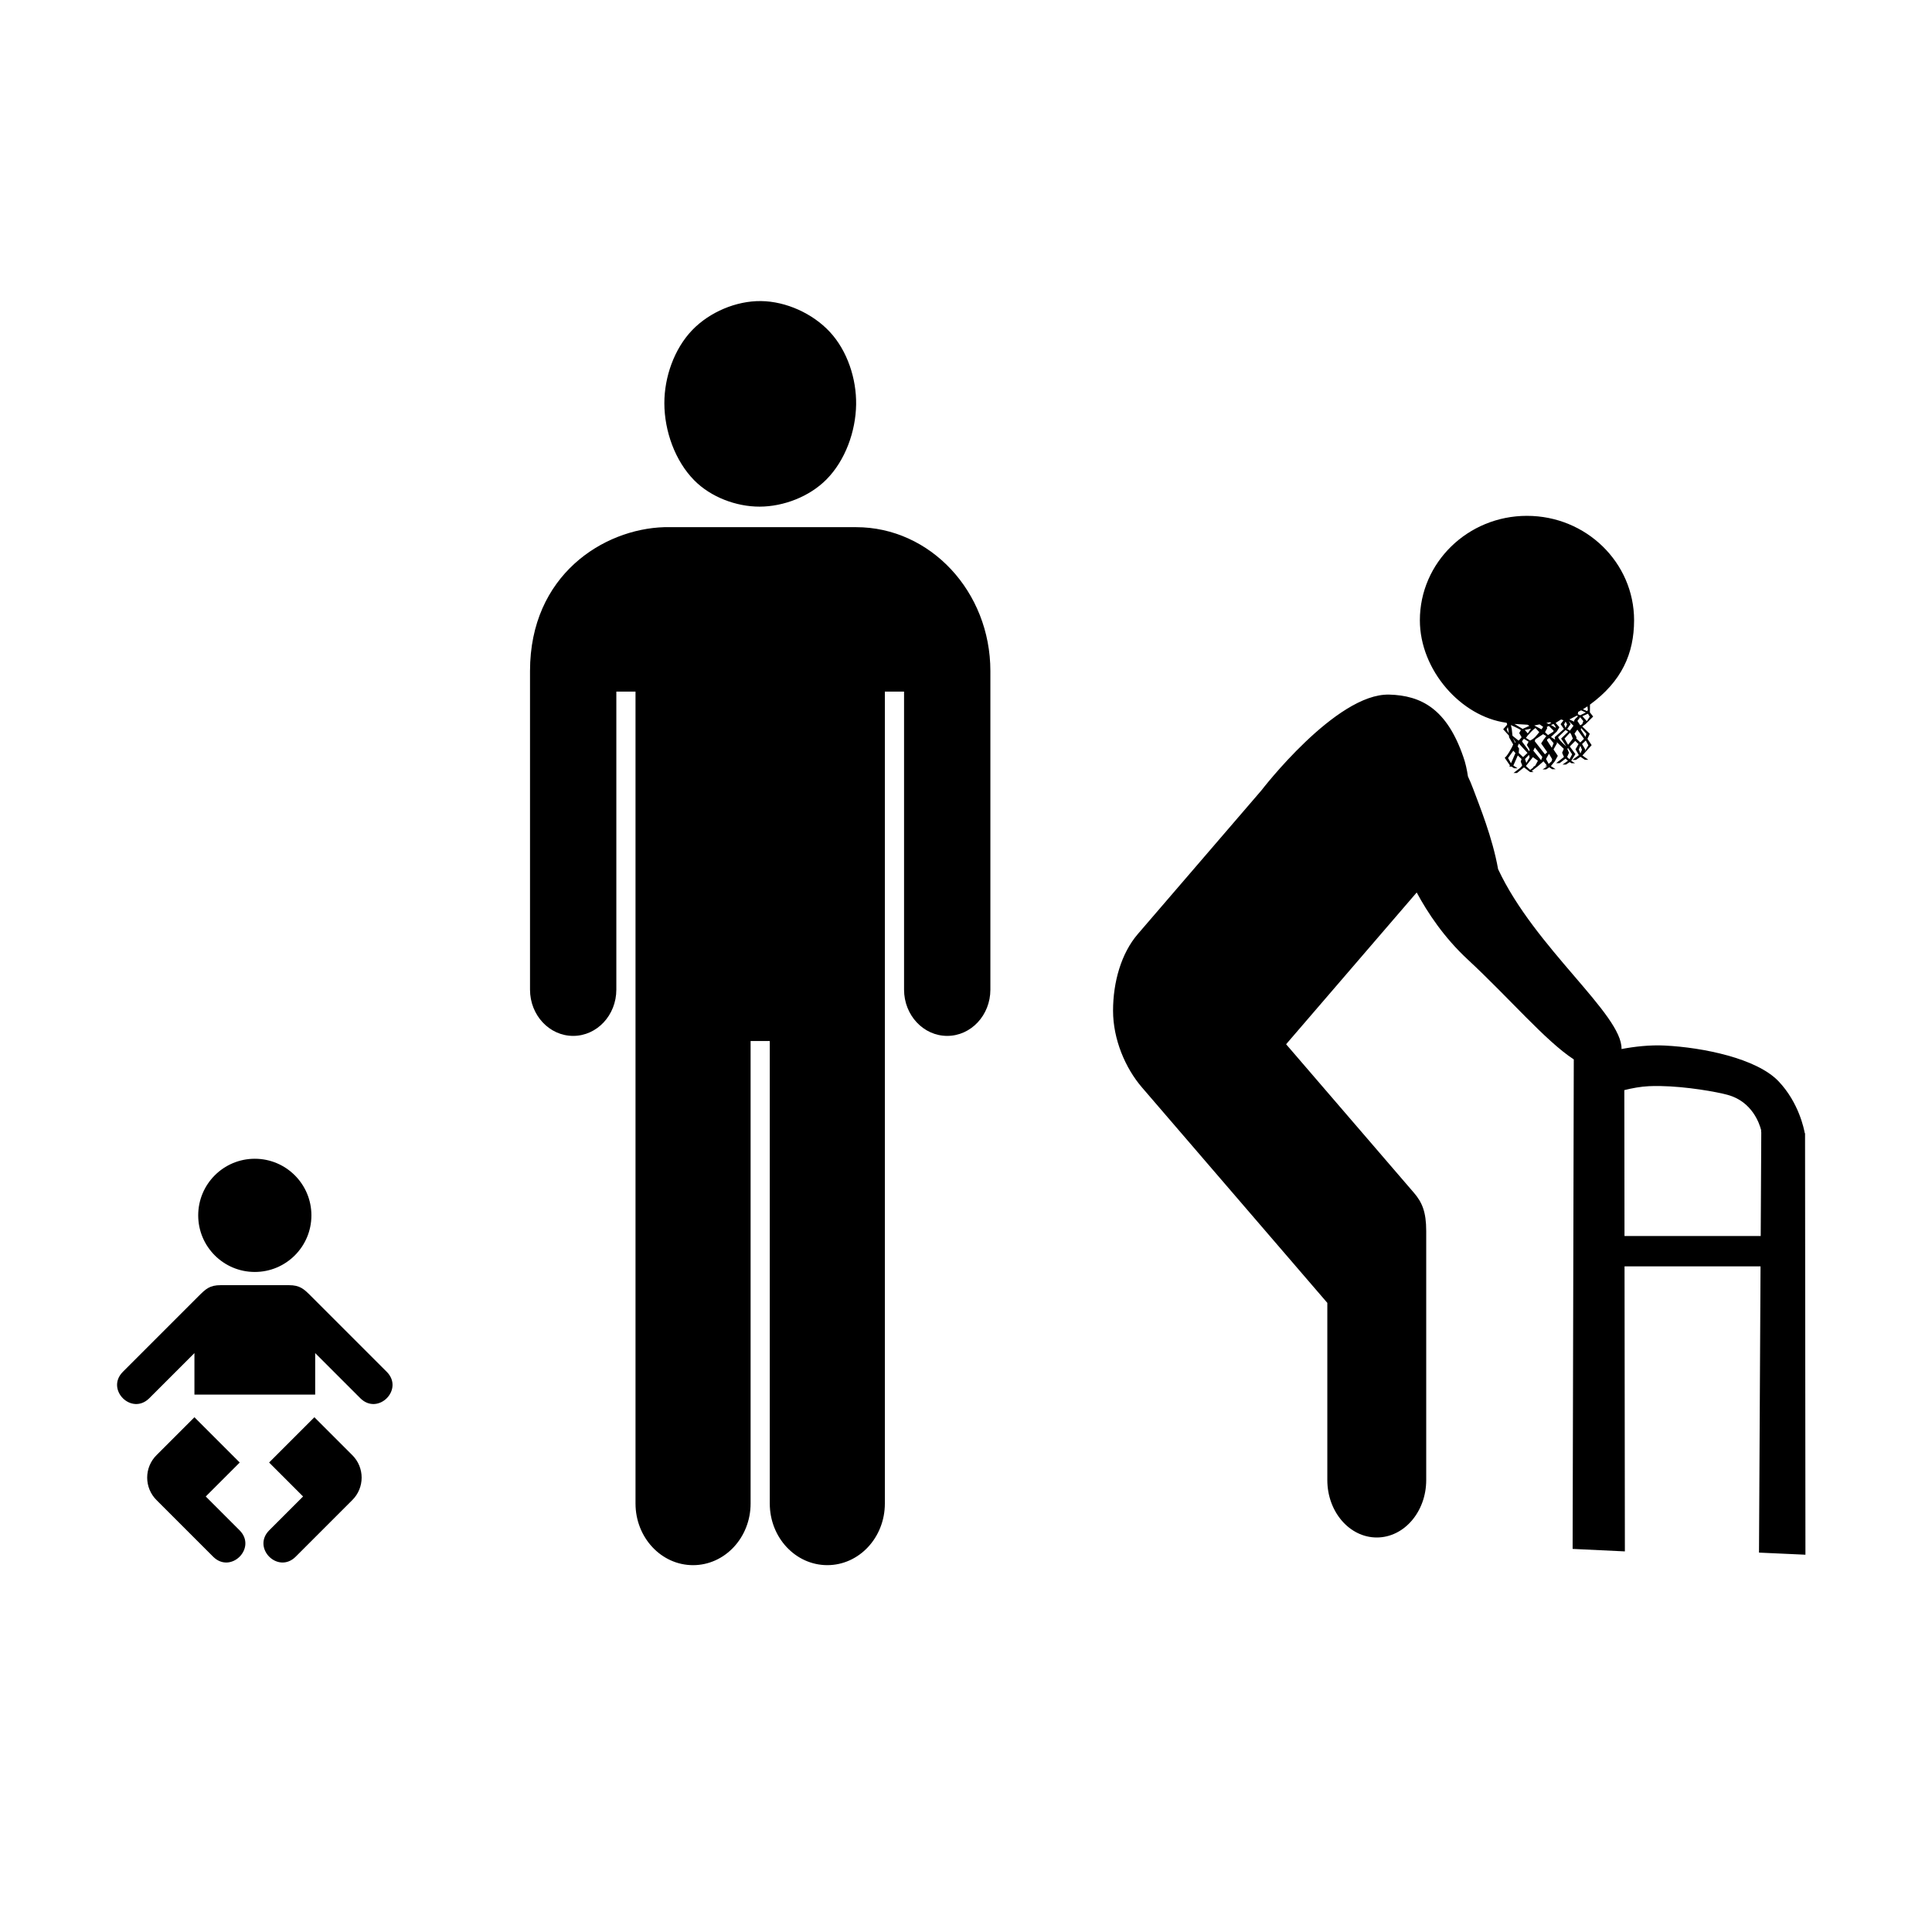 <?xml version="1.0" encoding="UTF-8" standalone="no"?>
<svg xmlns:rdf="http://www.w3.org/1999/02/22-rdf-syntax-ns#" xmlns="http://www.w3.org/2000/svg" viewBox="0 0 256 256" version="1.1" xmlns:cc="http://creativecommons.org/ns#" xmlns:dc="http://purl.org/dc/elements/1.1/">
 <path d="m109.96 43.984c2.319 2.496 3.531 6.204 3.481 9.611-0.053 3.565-1.429 7.412-3.939 9.943-2.242 2.261-5.666 3.589-8.85 3.594-3.109 0.005-6.468-1.269-8.654-3.481-2.564-2.594-3.955-6.552-3.967-10.199-0.011-3.473 1.301-7.239 3.715-9.736 2.284-2.362 5.798-3.86 9.084-3.822 3.334 0.038 6.861 1.647 9.131 4.09zm92.373 24.369c7.839-0.001 14.194 6.196 14.193 13.84-0.007 4.42-1.635 8.084-5.844 11.17-0.007 0.702-0.014 1.037-0.014 1.037l0.439 0.547-1.01 0.998-0.436 0.318 0.996 0.967-0.311 0.67 0.555 0.834-1.223 1.371 0.785 0.568h-0.461l-0.58-0.395-0.609 0.418h-0.461l0.854-0.637-0.447-0.77 0.406-0.697-0.438-0.416-0.723 0.734 0.748 1.014-0.557 0.885 0.5 0.318h-0.463l-0.238-0.148-0.486 0.328h-0.463l0.715-0.498-0.316-0.287-0.791 0.605h-0.463l1.043-0.822-0.242-0.561 0.221-0.523-0.949-0.908 0.055 0.164-0.469 0.826 0.57 0.85-0.393 0.715-0.529 0.643 0.627 0.41h-0.463l-0.377-0.248-0.42 0.279h-0.463l0.633-0.416h-0.32l0.238-0.137-0.432-0.525-0.707 0.623-0.85 0.66 0.252 0.148h-0.463l-0.813-0.627-0.93 0.75h-0.461l0.941-0.725h-0.078c0.171-0.019 0.194-0.19 0.291-0.285l-0.195-0.496 0.107-0.35-0.496-0.477-0.59 1.342 0.561 0.363h-0.461l-0.334-0.219h-0.297l0.078-0.16-0.691-1.006c0.435-0.381 0.73-1.022 0.971-1.432l0.148-0.346-0.539-0.932-0.025-0.238-0.76-0.838 0.518-0.592s0.008-0.258-0.105-0.273c-5.998-0.81-11.451-6.963-11.453-13.574-0.001-7.643 6.353-13.839 14.191-13.84zm-88.895 1.5c9.826 0 17.793 8.537 17.793 19.066v42.215c-0.001 3.384-2.561 6.127-5.719 6.127s-5.718-2.743-5.719-6.127v-39.492h-2.543v107.58c-0.001 4.512-3.414 8.168-7.625 8.168s-7.624-3.656-7.625-8.168v-61.281h-2.541v61.281c0 4.513-3.414 8.17-7.625 8.17s-7.625-3.657-7.625-8.17v-107.58h-2.541v39.492c-0.001 3.384-2.561 6.127-5.719 6.127s-5.718-2.743-5.719-6.127v-42.215c0-12.723 9.743-18.828 17.791-19.066zm70.631 22.184c4.27 0.118 7.644 1.904 9.828 8.25 0.284 0.793 0.48 1.681 0.615 2.6 0.229 0.484 0.46 1.018 0.689 1.635 0.828 2.223 2.559 6.452 3.305 10.643 4.875 10.452 16.481 19.269 16.355 23.836 1.703-0.319 3.722-0.561 5.752-0.461v0.002c4.979 0.246 12.165 1.684 15.066 4.746 2.694 2.843 3.373 6.355 3.461 6.861 0.001 0 0.039 0.012 0.039 0.012l0.051 55.846-6.154-0.279 0.205-37.926h-18.021l0.045 37.766-6.924-0.33 0.154-64.861c-3.757-2.454-8.501-8.085-14.057-13.242-3.144-2.918-5.303-6.18-6.758-8.877l-17.303 20.109 16.928 19.672c1.092 1.269 1.637 2.54 1.637 5.078v33c-0.003 4.203-2.935 7.607-6.551 7.607s-6.55-3.404-6.553-7.607v-23.48l-24.57-28.559c-2.184-2.538-3.822-6.347-3.822-10.154 0-3.808 1.091-7.614 3.275-10.152l16.381-19.039s9.885-12.887 16.926-12.693zm25.676 1.945 0.566 0.25 0.088-0.176-0.055-0.459zm-0.246 0.137-0.404 0.227c0.043 0.103-0.025 0.197-0.037 0.287l0.324 0.145 0.756-0.367zm0.912 0.449-0.738 0.33 0.588 0.662 0.387-0.59zm-2.459 0.764 0.625 0.291c-0.028-0.286 0.335-0.517 0.522-0.725l-0.158-0.074zm1.065 0.195 0.375 0.582 0.26-0.162 0.152-0.396-0.418-0.518zm-2.885 0.264 0.496 0.576-0.342 0.566-0.775 0.719 0.553 0.363-0.064-0.33 1.228-1.094-0.441-0.631 0.387-0.518-0.321-0.108zm1.973 0.168-0.443 0.633 0.352 0.225 0.486-0.654-0.641-0.621zm-0.855 0.025 0.197 0.453 0.197-0.453-0.197-0.367zm-2.346-0.189 0.326 0.146 0.338-0.15-0.203-0.096zm0.603 0.269 0.648 0.385c-0-0.186-0.197-0.352-0.289-0.516zm-2.207 0.067 0.951 0.512 0.23-0.328-0.477-0.331zm-1.543 0.451 0.895-0.402-0.238-0.15-1.738-0.102zm-1.557-0.508 0.119 0.527 0.092 0.889 0.801 0.641c0.167-0.112 0.276-0.297 0.412-0.443l-0.318-0.551 0.223-0.396c-0.406-0.253-0.933-0.482-1.328-0.666zm4.758 0.254 0.053 0.16-0.287 0.531 0.393 0.381 0.711-0.449 0.027-0.143-0.623-0.615zm-5.314 0.328 0.27 0.516-0.057-0.547-0.064-0.287zm2.397 0.064 0.396 0.455 0.428-0.615zm0.383 0.744-0.227 0.312 0.549 0.348c0.61-0.265 0.887-0.722 1.215-1.113l-0.504-0.545c-0.399 0.253-0.704 0.658-1.033 0.998zm7.035-0.793 0.625 0.977 0.121-0.42-0.682-0.754zm-0.83 0.541 0.264 0.473-0.027 0.176 0.533 0.518 0.492-0.479-0.885-1.217zm-2.174 0.471c0.172 0.453 0.962 1.102 1.094 1.227l-0.693-1.045 0.939-0.91-0.35-0.223zm0.856 0.18 0.471 0.826 0.627-0.826-0.246-0.609-0.146-0.158zm-3.867 0.102-0.082 0.248 1.353 1.736 0.305-0.285-0.809-1.154 0.354-0.543 0.33-0.428-0.422-0.257zm-2.996-0.176 0.312 0.625 0.072-0.059zm4.572 0.174-0.041 0.129 0.641 0.992 0.246-0.607-0.574-0.686zm-3.342 0.297 0.951 1.285c0.166-0.215-0.19-0.6-0.311-0.83l0.229-0.434-0.568-0.361c-0.224 0.009-0.206 0.233-0.301 0.34zm7.951 0.334 0.432 0.721-0.051 0.209 0.455-0.762-0.34-0.641zm-8.535 0.312 0.189 0.273-0.041 0.59 0.578 0.549 0.582-0.551-1.141-1.242zm8.105 0.412 0.219 0.523 0.205-0.5-0.221-0.527zm-6.029 0.148 1.037 1.262 0.16-0.426-0.984-1.256zm4.609-0.34-0.102 0.096 0.223 0.523-0.244 0.561 0.309 0.305 0.352-0.658zm-7.953 1.32 0.391 0.695 0.586-1.357-0.283-0.311zm3.275 1.211 0.33-0.205 0.348-0.65-0.658-0.48-0.928 1.178 0.564 0.514 0.469-0.355zm2.146-1.779-0.389 0.688 0.35 0.656 0.395-0.355 0.068-0.268zm-3.176 0.693 0.174 0.52 0.438-0.74-0.088-0.326zm17.893 43.334c-0.506-0.008-1.002-0.001-1.48 0.021-1.078 0.051-2.194 0.257-3.252 0.52l0.023 19.332h18.049l0.074-13.717c-0.03-0.119-0.035-0.223-0.016-0.312-0.224-0.865-1.184-3.779-4.432-4.672-1.405-0.389-5.422-1.117-8.967-1.172zm-178.7 17.137c0 4.142-3.358 7.5-7.5 7.5s-7.5-3.358-7.5-7.5 3.358-7.5 7.5-7.5 7.5 3.358 7.5 7.5zm-3 9.25c1.5 0 2 0.5 3 1.5l10 10c2.287 2.333-1.167 5.787-3.5 3.5l-6-6v5.5h-16v-5.5l-6 6c-2.333 2.287-5.787-1.167-3.5-3.5l10-10c1-1 1.5-1.5 3-1.5zm-6.5 23.5-4.5 4.5 4.5 4.5c2.287 2.333-1.167 5.787-3.5 3.5l-7.5-7.5c-1.681-1.647-1.681-4.353 0-6l5-5zm14.895-1c1.681 1.647 1.681 4.353 0 6l-7.5 7.5c-2.333 2.287-5.787-1.167-3.5-3.5l4.5-4.5-4.5-4.5 6-6z"/>
</svg>
